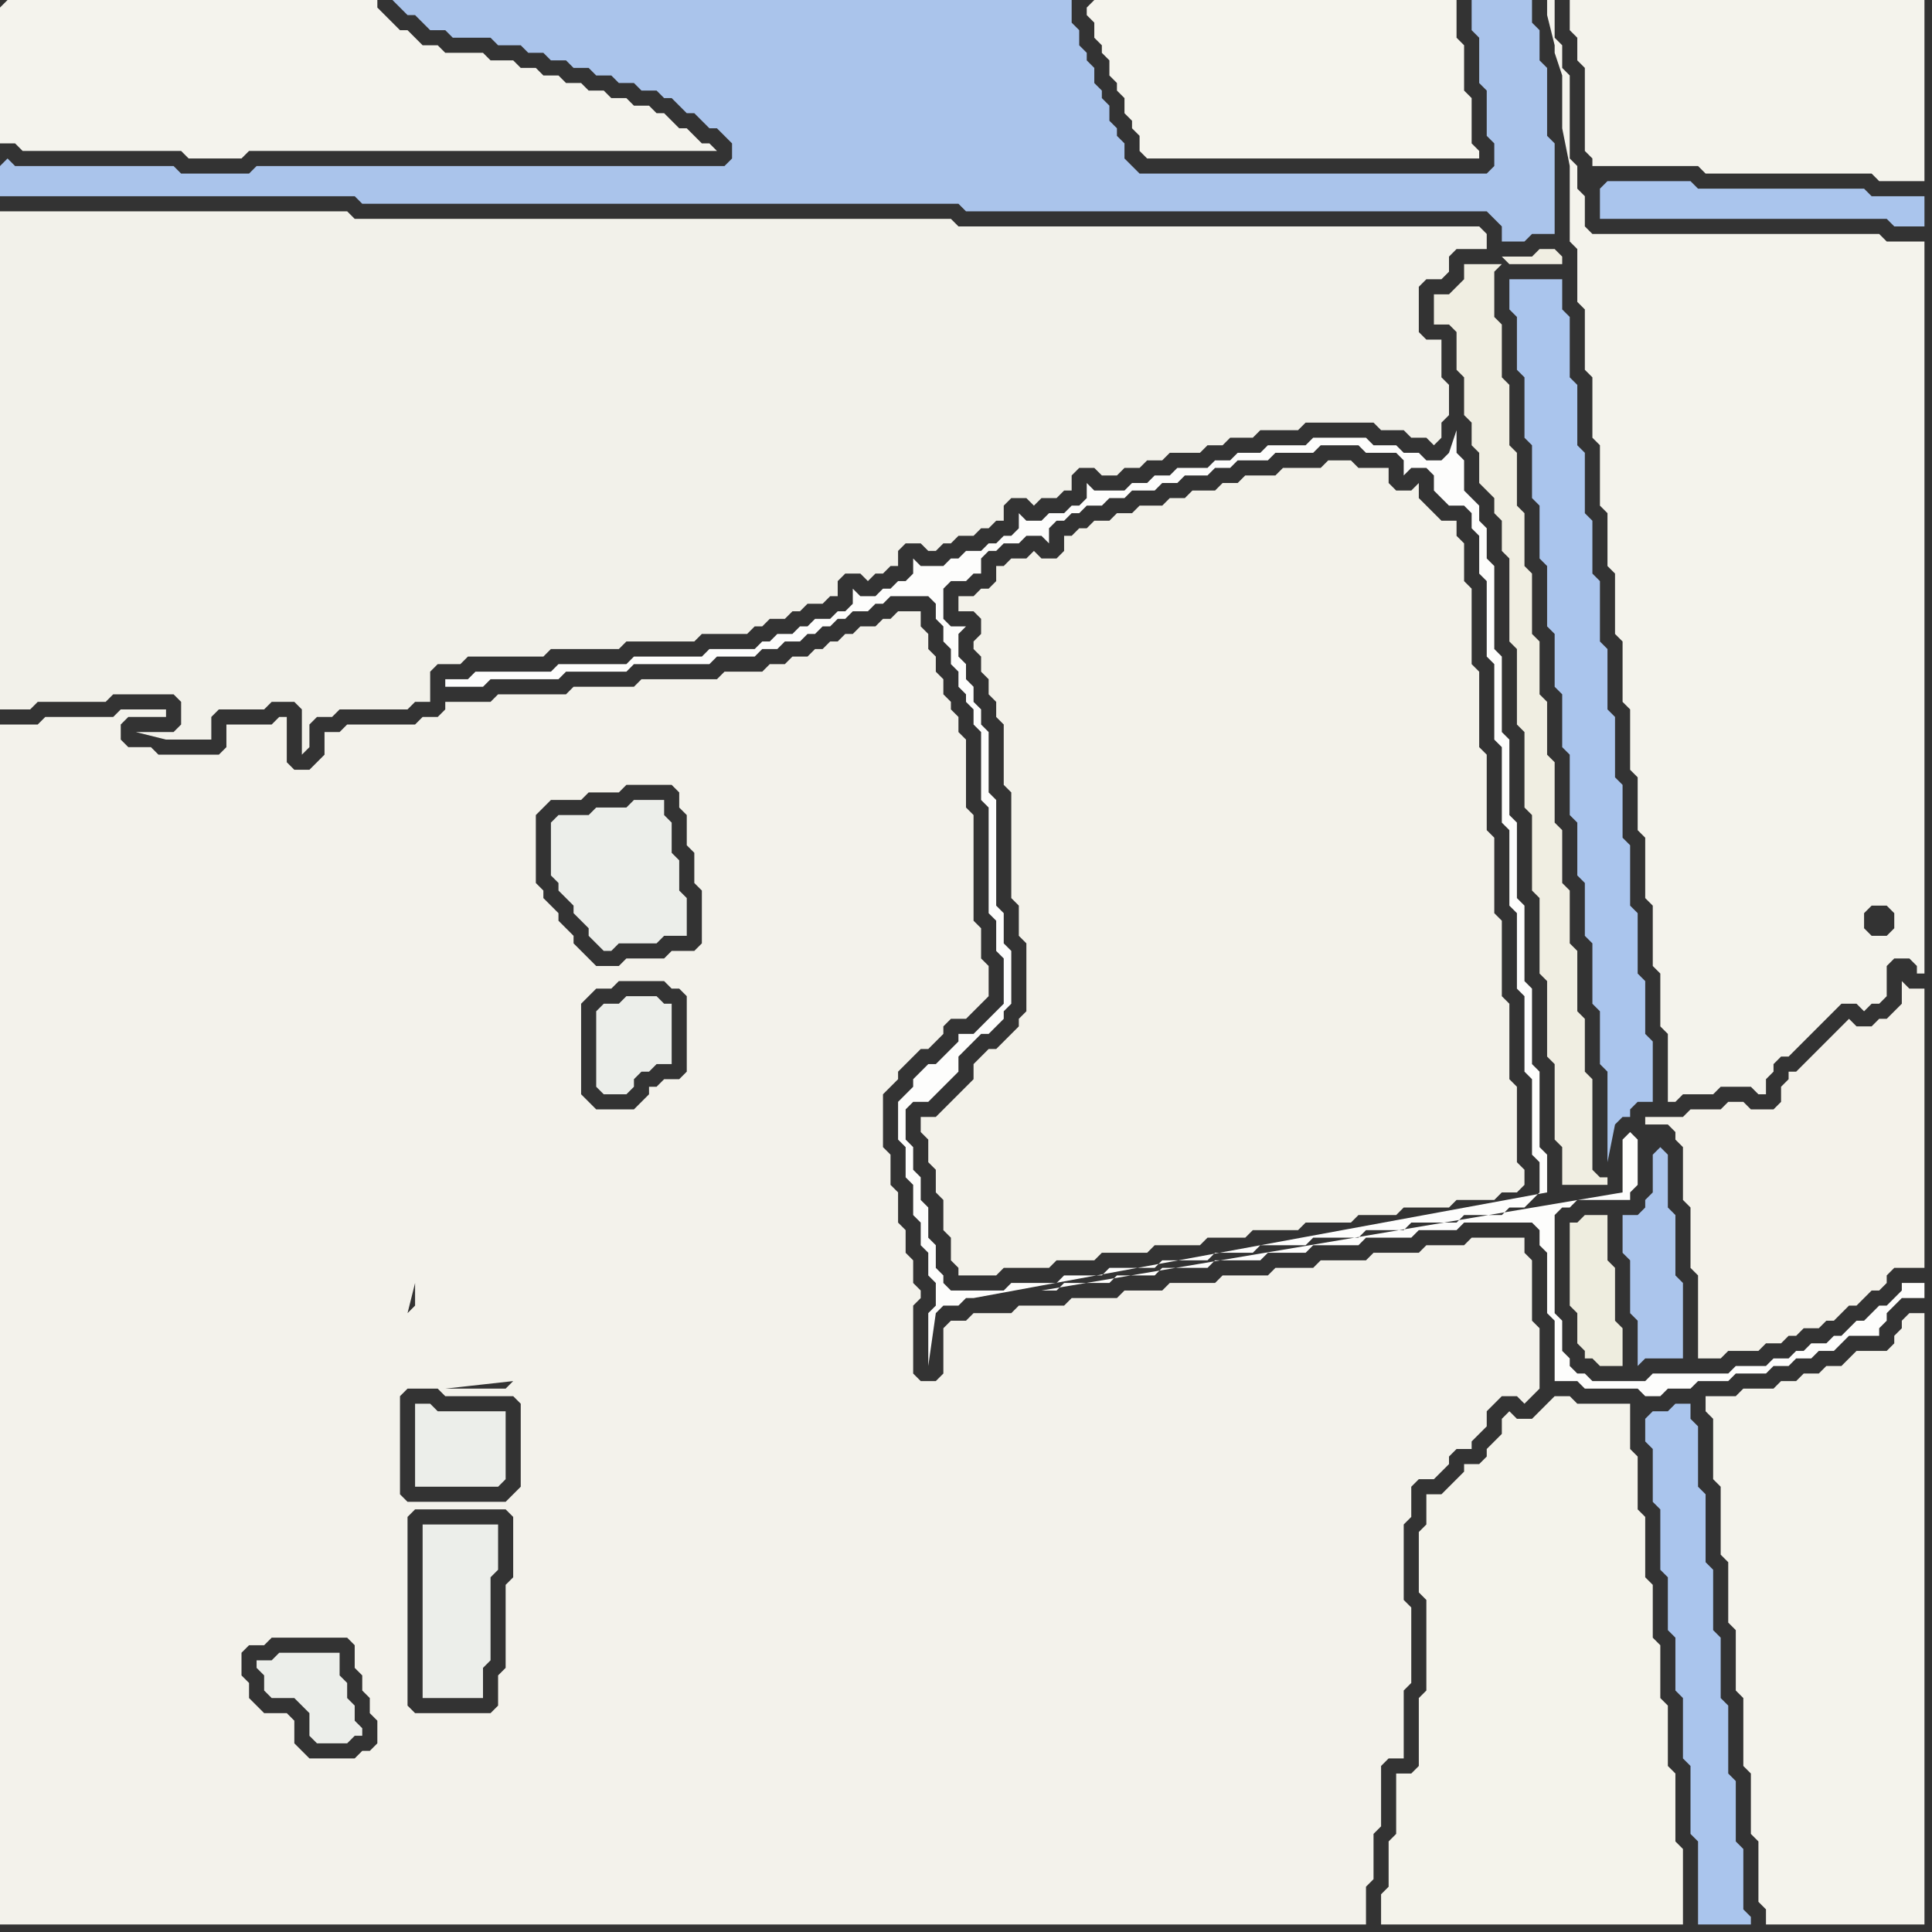 <svg width="256" height="256" xmlns="http://www.w3.org/2000/svg"><rect width="100%" height="100%" fill="#333333" stroke="none"/><script> 
var tempColor;
function hoverPath(evt){
obj = evt.target;
tempColor = obj.getAttribute("fill");
obj.setAttribute("fill","red");
//alert(tempColor);
//obj.setAttribute("stroke","red");}
function recoverPath(evt){
obj = evt.target;
obj.setAttribute("fill", tempColor);
//obj.setAttribute("stroke", tempColor);
}</script><path onmouseover="hoverPath(evt)" onmouseout="recoverPath(evt)" fill="rgb(170,196,235)" d="M  0,22l 0,4 47,0 1,1 79,0 1,1 69,0 1,1 1,1 0,2 3,0 1,-1 3,0 0,-12 -1,-1 0,-9 -1,-1 0,-4 -1,-1 0,-3 -8,0 0,4 1,1 0,6 1,1 0,6 1,1 0,3 -1,1 -46,0 -1,-1 -1,-1 0,-2 -1,-1 0,-1 -1,-1 0,-2 -1,-1 0,-1 -1,-1 0,-2 -1,-1 0,-1 -1,-1 0,-2 -1,-1 0,-3 -90,0 1,1 1,1 1,0 1,1 1,1 2,0 1,1 5,0 1,1 3,0 1,1 2,0 1,1 2,0 1,1 2,0 1,1 2,0 1,1 2,0 1,1 2,0 1,1 1,0 2,2 1,0 1,1 1,1 1,0 1,1 1,1 0,2 -1,1 -62,0 -1,1 -9,0 -1,-1 -21,0 -1,-1 -1,1Z"/>
<path onmouseover="hoverPath(evt)" onmouseout="recoverPath(evt)" fill="rgb(236,238,234)" d="M  34,220l 0,1 1,1 0,2 1,1 3,0 2,2 0,3 1,1 4,0 1,-1 1,0 0,-1 -1,-1 0,-2 -1,-1 0,-2 -1,-1 0,-3 -8,0 -1,1Z"/>
<path onmouseover="hoverPath(evt)" onmouseout="recoverPath(evt)" fill="rgb(236,238,234)" d="M  55,186l 0,11 11,0 1,-1 0,-9 -9,0 -1,-1Z"/>
<path onmouseover="hoverPath(evt)" onmouseout="recoverPath(evt)" fill="rgb(236,238,234)" d="M  56,202l 0,23 8,0 0,-4 1,-1 0,-11 1,-1 0,-6Z"/>
<path onmouseover="hoverPath(evt)" onmouseout="recoverPath(evt)" fill="rgb(236,238,234)" d="M  57,170l 0,4 -1,1 0,6 1,1 9,0 1,-1 0,-11Z"/>
<path onmouseover="hoverPath(evt)" onmouseout="recoverPath(evt)" fill="rgb(236,238,234)" d="M  74,108l -1,1 0,7 1,1 0,1 1,1 1,1 0,1 1,1 1,1 0,1 1,1 1,1 1,0 1,-1 5,0 1,-1 3,0 0,-5 -1,-1 0,-4 -1,-1 0,-4 -1,-1 0,-2 -4,0 -1,1 -4,0 -1,1Z"/>
<path onmouseover="hoverPath(evt)" onmouseout="recoverPath(evt)" fill="rgb(243,242,234)" d="M  128,144l 0,0 -1,1 -1,1 -1,1 -1,1 -2,0 0,2 1,1 0,3 1,1 0,3 1,1 0,4 1,1 0,3 1,1 0,1 5,0 1,-1 6,0 1,-1 5,0 1,-1 6,0 1,-1 6,0 1,-1 5,0 1,-1 6,0 1,-1 6,0 1,-1 5,0 1,-1 6,0 1,-1 5,0 1,-1 2,0 1,-1 0,-2 -1,-1 0,-10 -1,-1 0,-10 -1,-1 0,-10 -1,-1 0,-10 -1,-1 0,-10 -1,-1 0,-10 -1,-1 0,-10 -1,-1 0,-5 -1,-1 0,-2 -2,0 -1,-1 -1,-1 -1,-1 0,-2 -1,1 -2,0 -1,-1 0,-2 -4,0 -1,-1 -3,0 -1,1 -5,0 -1,1 -4,0 -1,1 -2,0 -1,1 -3,0 -1,1 -2,0 -1,1 -3,0 -1,1 -2,0 -1,1 -2,0 -1,1 -1,0 -1,1 -1,0 0,2 -1,1 -2,0 -1,-1 -1,1 -2,0 -1,1 -1,0 0,2 -1,1 -1,0 -1,1 -2,0 0,2 2,0 1,1 0,2 -1,1 0,1 1,1 0,2 1,1 0,2 1,1 0,2 1,1 0,8 1,1 0,14 1,1 0,4 1,1 0,9 -1,1 0,1 -3,3 -1,0 -1,1 -1,1 0,2 -1,1Z"/>
<path onmouseover="hoverPath(evt)" onmouseout="recoverPath(evt)" fill="rgb(244,243,235)" d="M  198,191l 0,0 -1,1 0,1 -1,1 -2,0 0,1 -1,1 -1,1 -1,1 -2,0 0,4 -1,1 0,8 1,1 0,12 -1,1 0,9 -1,1 -2,0 0,8 -1,1 0,6 -1,1 0,4 40,0 0,-10 -1,-1 0,-9 -1,-1 0,-8 -1,-1 0,-7 -1,-1 0,-7 -1,-1 0,-8 -1,-1 0,-7 -1,-1 0,-6 -7,0 -1,-1 -2,0 -1,1 0,0 -1,1 -1,1 -2,0 -1,-1 -1,1 0,2 -1,1Z"/>
<path onmouseover="hoverPath(evt)" onmouseout="recoverPath(evt)" fill="rgb(240,238,226)" d="M  203,84l 0,-8 -1,-1 0,-7 -1,-1 0,-7 -1,-1 0,-8 -1,-1 0,-7 -1,-1 0,-6 1,-1 -5,0 0,2 -1,1 -1,1 -2,0 0,4 2,0 1,1 0,5 1,1 0,5 1,1 0,3 1,1 0,4 1,1 1,1 0,2 1,1 0,4 1,1 0,11 1,1 0,10 1,1 0,10 1,1 0,10 1,1 0,10 1,1 0,10 1,1 0,10 1,1 0,5 6,0 0,-1 -1,0 -1,-1 0,-12 -1,-1 0,-7 -1,-1 0,-8 -1,-1 0,-7 -1,-1 0,-7 -1,-1 0,-8 -1,-1 0,-7 -1,-1 0,-7 -1,-1 -4,-50 1,1 7,0 0,-1 -1,-1 -2,0 -1,1 -4,0 4,50Z"/>
<path onmouseover="hoverPath(evt)" onmouseout="recoverPath(evt)" fill="rgb(170,197,237)" d="M  218,188l 0,3 1,1 0,7 1,1 0,8 1,1 0,7 1,1 0,7 1,1 0,8 1,1 0,9 1,1 0,11 7,0 0,-1 -1,-1 0,-8 -1,-1 0,-8 -1,-1 0,-9 -1,-1 0,-8 -1,-1 0,-8 -1,-1 0,-9 -1,-1 0,-8 -1,-1 0,-2 -2,0 -1,1 -2,0 -1,1Z"/>
<path onmouseover="hoverPath(evt)" onmouseout="recoverPath(evt)" fill="rgb(244,242,234)" d="M  223,152l 0,7 1,1 0,8 1,1 0,11 3,0 1,-1 4,0 1,-1 2,0 1,-1 1,0 1,-1 2,0 1,-1 1,0 1,-1 1,-1 1,0 1,-1 1,-1 1,0 1,-1 0,-1 1,-1 4,0 0,-37 -2,0 -1,-1 0,3 -1,1 -1,1 -1,0 -1,1 -2,0 -1,-1 -1,1 0,0 -3,3 -1,1 -1,1 -1,1 -1,0 0,1 -1,1 0,2 -1,1 -3,0 -1,-1 -2,0 -1,1 -4,0 -1,1 -5,0 0,1 3,0 1,1 0,1 1,1Z"/>
<path onmouseover="hoverPath(evt)" onmouseout="recoverPath(evt)" fill="rgb(244,243,237)" d="M  0,1l 0,18 2,0 1,1 21,0 1,1 7,0 1,-1 62,0 -1,-1 -1,0 -1,-1 -1,-1 -1,0 -1,-1 -1,-1 -1,0 -1,-1 -2,0 -1,-1 -2,0 -1,-1 -2,0 -1,-1 -2,0 -1,-1 -2,0 -1,-1 -2,0 -1,-1 -3,0 -1,-1 -5,0 -1,-1 -2,0 -1,-1 -1,-1 -1,0 -1,-1 -1,-1 -1,-1 0,-1 -49,0 -1,1Z"/>
<path onmouseover="hoverPath(evt)" onmouseout="recoverPath(evt)" fill="rgb(243,242,235)" d="M  44,233l -3,0 -1,-1 -1,-1 0,-3 -1,-1 -3,0 -2,-2 0,-2 -1,-1 0,-3 1,-1 2,0 1,-1 10,0 1,1 0,3 1,1 0,2 1,1 0,2 1,1 0,3 -1,1 -1,0 -1,1 -3,0 10,-7 0,-25 1,-1 12,0 1,1 0,8 -1,1 0,11 -1,1 0,4 -1,1 -10,0 -1,-1 -10,7 23,-34 -13,0 -1,-1 0,-13 1,-1 4,0 1,1 9,0 1,1 0,11 -1,1 -1,1 -23,34 23,-49 -8,0 9,-1 -1,1 -23,49 25,-52 -25,52 25,-53 0,-11 -1,-1 0,0 1,12 -25,53 23,-65 -11,0 -1,1 0,0 12,-1 -23,65 11,-63 0,3 -1,1 1,-4 -11,63 10,-58 0,0 -10,58 21,22 116,0 0,-5 1,-1 0,-6 1,-1 0,-8 1,-1 2,0 0,-9 1,-1 0,-10 -1,-1 0,-10 1,-1 0,-4 1,-1 2,0 1,-1 1,-1 0,-1 1,-1 2,0 0,-1 1,-1 1,-1 0,-2 2,-2 2,0 1,1 1,-1 0,0 1,-1 0,-8 -1,-1 0,-8 -1,-1 0,-2 -7,0 -1,1 -5,0 -1,1 -6,0 -1,1 -6,0 -1,1 -5,0 -1,1 -6,0 -1,1 -6,0 -1,1 -5,0 -1,1 -6,0 -1,1 -6,0 -1,1 -5,0 -1,1 -2,0 -1,1 0,6 -1,1 -2,0 -1,-1 0,-9 1,-1 0,-1 -1,-1 0,-3 -1,-1 0,-3 -1,-1 0,-4 -1,-1 0,-4 -1,-1 0,-7 1,-1 1,-1 0,-1 1,-1 1,-1 1,-1 1,0 1,-1 1,-1 0,-1 1,-1 2,0 1,-1 1,-1 1,-1 0,-4 -1,-1 0,-4 -1,-1 0,-14 -1,-1 0,-9 -1,-1 0,-2 -1,-1 0,-1 -1,-1 0,-2 -1,-1 0,-2 -1,-1 0,-2 -1,-1 0,-2 -3,0 -1,1 -1,0 -1,1 -2,0 -1,1 -1,0 -1,1 -1,0 -1,1 -1,0 -1,1 -2,0 -1,1 -2,0 -1,1 -5,0 -1,1 -10,0 -1,1 -8,0 -1,1 -9,0 -1,1 -6,0 0,1 -1,1 -2,0 -1,1 -9,0 -1,1 -2,0 0,3 -1,1 -1,1 -2,0 -1,-1 0,-6 -1,0 -1,1 -6,0 0,3 -1,1 -8,0 -1,-1 -3,0 -1,-1 0,-2 1,-1 5,0 0,-1 -6,0 -1,1 -9,0 -1,1 -5,0 0,159 65,0 -21,-22 35,-86 -1,-1 -1,-1 0,-12 1,-1 1,-1 2,0 1,-1 6,0 1,1 1,0 1,1 0,10 -1,1 -2,0 -1,1 -1,0 0,1 -1,1 -1,1 -5,0 -35,86 38,-105 -3,0 -1,-1 -1,-1 -1,-1 0,-1 -1,-1 -1,-1 0,-1 -1,-1 -1,-1 0,-1 -1,-1 0,-9 1,-1 1,-1 4,0 1,-1 4,0 1,-1 6,0 1,1 0,2 1,1 0,4 1,1 0,4 1,1 0,7 -1,1 -3,0 -1,1 -5,0 -1,1 -38,105Z"/>
<path onmouseover="hoverPath(evt)" onmouseout="recoverPath(evt)" fill="rgb(242,241,234)" d="M  60,88l 1,0 1,-1 10,0 1,-1 9,0 1,-1 9,0 1,-1 6,0 1,-1 1,0 1,-1 2,0 1,-1 1,0 1,-1 2,0 1,-1 1,0 0,-2 1,-1 2,0 1,1 1,-1 1,0 1,-1 1,0 0,-2 1,-1 2,0 1,1 1,0 1,-1 1,0 1,-1 2,0 1,-1 1,0 1,-1 1,0 0,-2 1,-1 2,0 1,1 1,-1 2,0 1,-1 1,0 0,-2 1,-1 2,0 1,1 2,0 1,-1 2,0 1,-1 2,0 1,-1 4,0 1,-1 2,0 1,-1 3,0 1,-1 5,0 1,-1 9,0 1,1 3,0 1,1 2,0 1,1 1,-1 0,-2 1,-1 0,-4 -1,-1 0,-5 -2,0 -1,-1 0,-6 1,-1 2,0 1,-1 0,-2 1,-1 4,0 0,-2 -1,-1 -69,0 -1,-1 -79,0 -1,-1 -46,0 0,66 4,0 1,-1 9,0 1,-1 8,0 1,1 0,3 -1,1 -5,0 4,1 6,0 0,-3 1,-1 6,0 1,-1 3,0 1,1 0,6 1,-1 0,-3 1,-1 2,0 1,-1 9,0 1,-1 2,0 0,-4 1,-1Z"/>
<path onmouseover="hoverPath(evt)" onmouseout="recoverPath(evt)" fill="rgb(236,238,234)" d="M  80,133l 0,0 -1,1 0,10 1,1 3,0 1,-1 0,-1 1,-1 1,0 1,-1 2,0 0,-8 -1,0 -1,-1 -4,0 -1,1Z"/>
<path onmouseover="hoverPath(evt)" onmouseout="recoverPath(evt)" fill="rgb(253,253,252)" d="M  130,171l -4,0 -1,-1 0,-1 -1,-1 0,-3 -1,-1 0,-4 -1,-1 0,-3 -1,-1 0,-3 -1,-1 0,-4 1,-1 2,0 1,-1 1,-1 1,-1 1,-1 0,-2 1,-1 1,-1 1,-1 1,0 1,-1 1,-1 0,-1 1,-1 0,-7 -1,-1 0,-4 -1,-1 0,-14 -1,-1 0,-8 -1,-1 0,-2 -1,-1 0,-2 -1,-1 0,-2 -1,-1 0,-3 1,-1 -2,0 -1,-1 0,-4 1,-1 2,0 1,-1 1,0 0,-2 1,-1 1,0 1,-1 2,0 1,-1 2,0 1,1 0,-2 1,-1 1,0 1,-1 1,0 1,-1 2,0 1,-1 2,0 1,-1 3,0 1,-1 2,0 1,-1 3,0 1,-1 2,0 1,-1 4,0 1,-1 5,0 1,-1 5,0 1,1 4,0 1,1 0,2 1,-1 2,0 1,1 0,2 1,1 1,1 2,0 1,1 0,2 1,1 0,5 1,1 0,10 1,1 0,10 1,1 0,10 1,1 0,10 1,1 0,10 1,1 0,10 1,1 0,10 1,1 0,4 -1,1 -1,1 -2,0 -1,1 -5,0 -1,1 -6,0 -1,1 -5,0 -1,1 -6,0 -1,1 -6,0 -1,1 -5,0 -1,1 -6,0 -1,1 -6,0 -1,1 -5,0 -1,1 -6,0 -1,1 7,0 1,-1 6,0 1,-1 5,0 1,-1 6,0 1,-1 6,0 1,-1 5,0 1,-1 6,0 1,-1 6,0 1,-1 5,0 1,-1 9,0 1,1 0,2 1,1 0,8 1,1 0,8 3,0 1,1 7,0 1,1 2,0 1,-1 3,0 1,-1 4,0 1,-1 4,0 1,-1 2,0 1,-1 2,0 1,-1 2,0 1,-1 1,-1 4,0 0,-1 1,-1 0,-1 1,-1 1,-1 3,0 0,-2 -3,0 0,1 -1,1 -1,1 -1,0 -2,2 -1,0 -2,2 -1,0 -1,1 -2,0 -1,1 -1,0 -1,1 -2,0 -1,1 -4,0 -1,1 -10,0 -1,1 -7,0 -1,-1 -1,0 -1,-1 0,-1 -1,-1 0,-4 -1,-1 0,-13 1,-1 1,0 1,-1 7,0 0,-1 1,-1 0,-6 -1,-1 0,0 -1,1 0,7 -77,13 -8,0 75,-13 0,-5 -1,-1 0,-10 -1,-1 0,-10 -1,-1 0,-10 -1,-1 0,-10 -1,-1 0,-10 -1,-1 0,-10 -1,-1 0,-11 -1,-1 0,-4 -1,-1 0,-2 -1,-1 -1,-1 0,-4 -1,-1 0,-3 -1,3 0,0 -1,1 -2,0 -1,-1 -2,0 -1,-1 -3,0 -1,-1 -7,0 -1,1 -5,0 -1,1 -3,0 -1,1 -2,0 -1,1 -4,0 -1,1 -2,0 -1,1 -2,0 -1,1 -4,0 -1,-1 0,2 -1,1 -1,0 -1,1 -2,0 -1,1 -2,0 -1,-1 0,2 -1,1 -1,0 -1,1 -1,0 -1,1 -2,0 -1,1 -1,0 -1,1 -3,0 -1,-1 0,2 -1,1 -1,0 -1,1 -1,0 -1,1 -2,0 -1,-1 0,2 -1,1 -1,0 -1,1 -2,0 -1,1 -1,0 -1,1 -2,0 -1,1 -1,0 -1,1 -6,0 -1,1 -9,0 -1,1 -9,0 -1,1 -10,0 -1,1 -3,0 0,1 5,0 1,-1 9,0 1,-1 8,0 1,-1 10,0 1,-1 5,0 1,-1 2,0 1,-1 2,0 1,-1 1,0 1,-1 1,0 1,-1 1,0 1,-1 2,0 1,-1 1,0 1,-1 5,0 1,1 0,2 1,1 0,2 1,1 0,2 1,1 0,2 1,1 0,1 1,1 0,2 1,1 0,9 1,1 0,14 1,1 0,4 1,1 0,6 -1,1 -2,2 -1,1 -2,0 0,1 -1,1 -1,1 -1,1 -1,0 -1,1 -1,1 0,1 -1,1 -1,1 0,5 1,1 0,4 1,1 0,4 1,1 0,3 1,1 0,3 1,1 0,3 -1,1 0,7 1,-7 0,0 1,-1 2,0 1,-1 1,0 76,-14 -75,13Z"/>
<path onmouseover="hoverPath(evt)" onmouseout="recoverPath(evt)" fill="rgb(245,244,237)" d="M  144,1l 0,1 1,1 0,2 1,1 0,1 1,1 0,2 1,1 0,1 1,1 0,2 1,1 0,1 1,1 0,2 1,1 44,0 0,-1 -1,-1 0,-6 -1,-1 0,-6 -1,-1 0,-5 -48,0 -1,1Z"/>
<path onmouseover="hoverPath(evt)" onmouseout="recoverPath(evt)" fill="rgb(170,197,237)" d="M  200,39l 0,2 1,1 0,7 1,1 0,8 1,1 0,7 1,1 0,7 1,1 0,8 1,1 0,7 1,1 0,7 1,1 0,8 1,1 0,7 1,1 0,7 1,1 0,8 1,1 0,7 1,1 0,12 1,-5 0,0 1,-1 1,0 0,-1 1,-1 2,0 0,-8 -1,-1 0,-7 -1,-1 0,-8 -1,-1 0,-8 -1,-1 0,-7 -1,-1 0,-8 -1,-1 0,-8 -1,-1 0,-8 -1,-1 0,-7 -1,-1 0,-8 -1,-1 0,-8 -1,-1 0,-8 -1,-1 0,-4 -7,0Z"/>
<path onmouseover="hoverPath(evt)" onmouseout="recoverPath(evt)" fill="rgb(244,243,236)" d="M  209,0l -1,0 0,4 1,1 0,3 1,1 0,11 1,1 0,1 14,0 1,1 22,0 1,1 6,0 0,-24Z"/>
<path onmouseover="hoverPath(evt)" onmouseout="recoverPath(evt)" fill="rgb(244,243,236)" d="M  209,37l 0,3 1,1 0,8 1,1 0,8 1,1 0,8 1,1 0,7 1,1 0,8 1,1 0,8 1,1 0,8 1,1 0,7 1,1 0,8 1,1 0,8 1,1 0,7 1,1 0,9 1,0 1,-1 4,0 1,-1 4,0 1,1 1,0 0,-2 1,-1 0,-1 1,-1 1,0 1,-1 1,-1 5,-5 2,0 1,1 1,-1 1,0 1,-1 0,-4 1,-1 2,0 1,1 0,1 1,0 0,-97 -5,0 -1,-1 -38,0 -1,-1 0,-4 -1,-1 0,-3 -1,-1 0,-11 -1,-1 0,-3 -1,-1 0,-5 -1,0 0,2 1,4 0,1 1,3 0,7 1,5 0,10 1,1 0,4 41,87 -2,0 -1,-1 0,-2 1,-1 2,0 1,1 0,2 -1,1 -41,-87Z"/>
<path onmouseover="hoverPath(evt)" onmouseout="recoverPath(evt)" fill="rgb(170,197,237)" d="M  212,25l 0,4 38,0 1,1 4,0 0,-4 -7,0 -1,-1 -22,0 -1,-1 -11,0 -1,1Z"/>
<path onmouseover="hoverPath(evt)" onmouseout="recoverPath(evt)" fill="rgb(238,237,223)" d="M  213,181l 2,0 0,-5 -1,-1 0,-7 -1,-1 0,-6 -3,0 -1,1 -1,0 0,11 1,1 0,4 1,1 0,1 1,0 1,1Z"/>
<path onmouseover="hoverPath(evt)" onmouseout="recoverPath(evt)" fill="rgb(171,197,236)" d="M  219,153l 0,5 -1,1 0,1 -1,1 -2,0 0,5 1,1 0,7 1,1 0,6 1,-1 5,0 0,-10 -1,-1 0,-8 -1,-1 0,-7 -1,-1 -1,1Z"/>
<path onmouseover="hoverPath(evt)" onmouseout="recoverPath(evt)" fill="rgb(244,243,236)" d="M  226,187l 0,0 1,1 0,8 1,1 0,9 1,1 0,8 1,1 0,8 1,1 0,9 1,1 0,8 1,1 0,8 1,1 0,2 21,0 0,-81 -2,0 -1,1 0,1 -1,1 0,1 -1,1 -4,0 -1,1 -1,1 -2,0 -1,1 -2,0 -1,1 -2,0 -1,1 -4,0 -1,1 -4,0Z"/>
</svg>